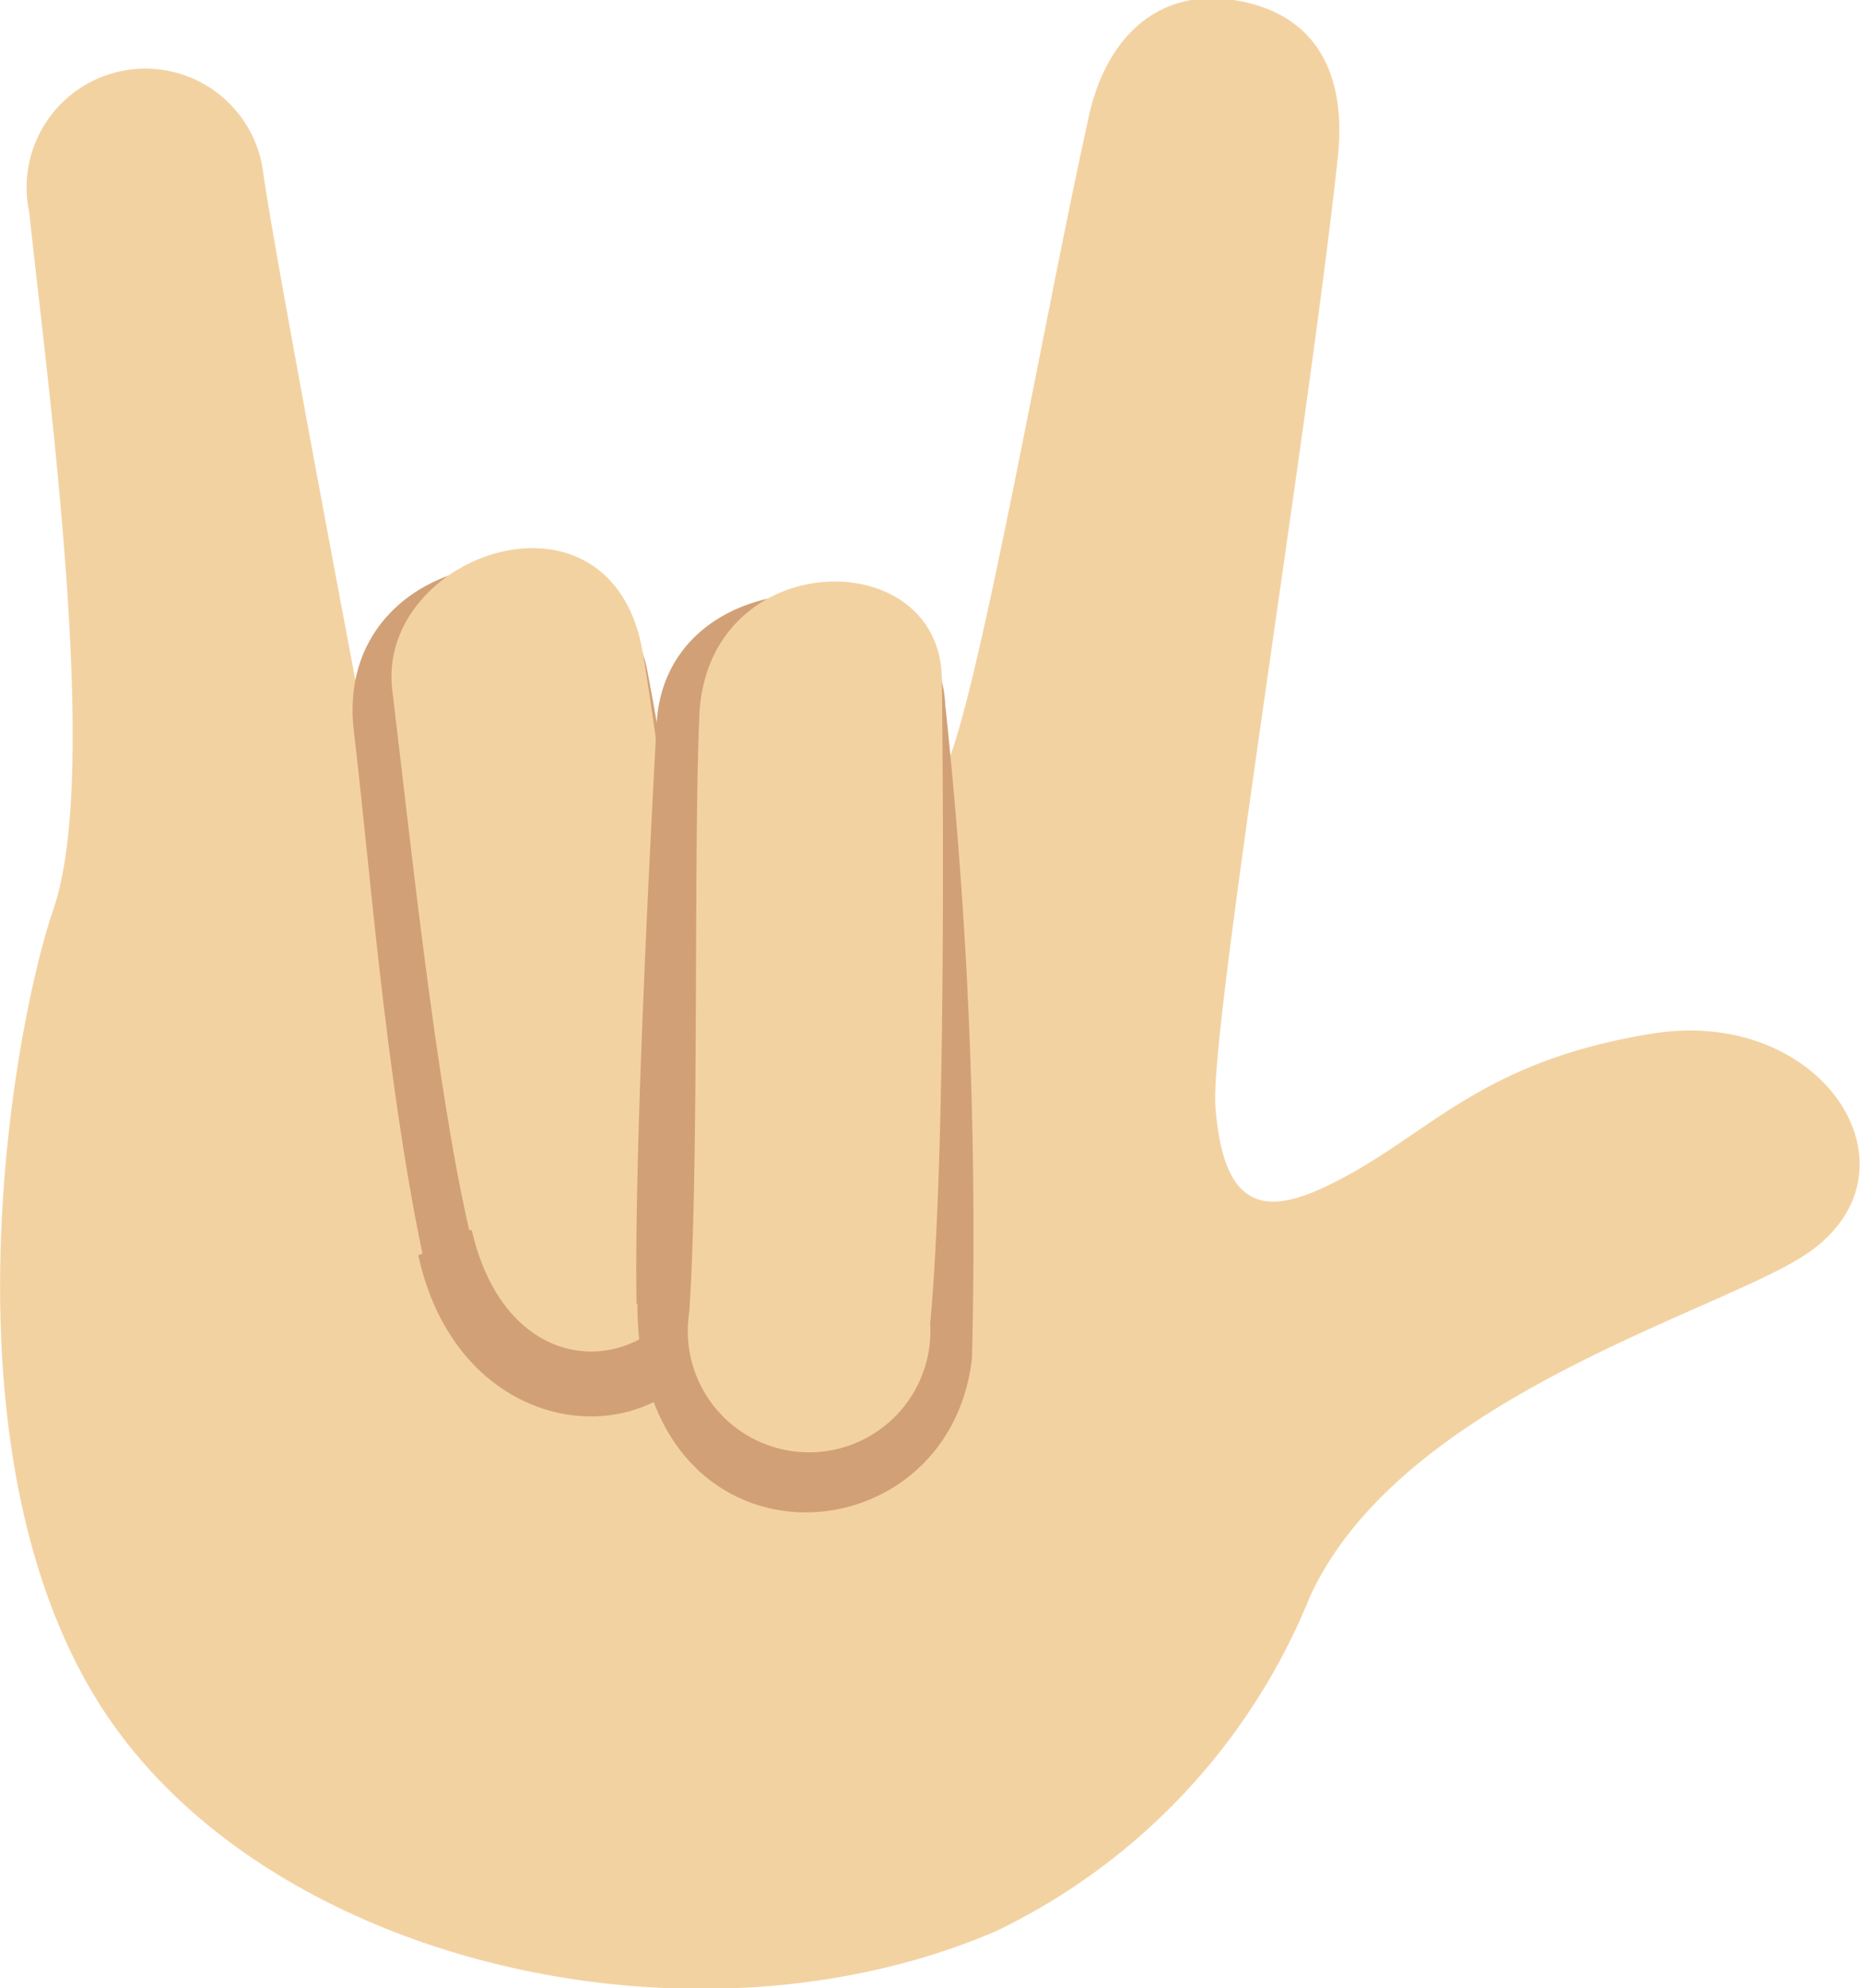 <svg xmlns="http://www.w3.org/2000/svg" viewBox="0 0 22.26 23.76"><defs><style>.cls-1{fill:#f3d2a2;}.cls-2{fill:#d2a077;}</style></defs><title>爱你</title><g id="图层_2" data-name="图层 2"><g id="图层_1-2" data-name="图层 1"><path id="路径" class="cls-1" d="M11.9,23.08a7.59,7.59,0,0,0,3.76-4c1.12-2.44,5.06-3.44,6-4.14,1.36-1,.12-2.91-1.9-2.59-2.18.35-2.71,1.29-4,1.87-.67.29-1.14.2-1.23-1-.07-.9,1.1-8,1.46-11.31C16.12.78,15.65.14,14.75,0S13.2.44,13,1.47C12.44,4,11.58,9,11.22,9.31c-1.93,1.21-4.5,2.8-6.8-.28,0,0-1.1-5.77-1.27-6.94a1.42,1.42,0,1,0-2.8.45c.21,2,.86,6.66.29,8.32-.5,1.46-1.38,6.47.56,9.52S8.24,24.65,11.9,23.08Z"/><path class="cls-2" d="M5,15C5.6,17.75,9,17.44,8.73,14.8c-.17-2.15-.82-5.9-1-6.83-.43-1.92-3.77-1.5-3.5.77.18,1.47.37,4.08.82,6.24Z"/><path class="cls-1" d="M5.64,14.7c.53,2.3,3,1.66,2.83-.49s-.62-5.43-.78-6.38c-.35-2.21-3.2-1.22-3,.42s.52,4.73.92,6.45Z"/><path class="cls-2" d="M7.62,15.58c0,3.3,3.72,3.12,4,.65a59.64,59.64,0,0,0-.32-7.81c-.08-1.79-3.34-1.8-3.45.23-.09,1.65-.27,5.18-.24,6.93Z"/><path class="cls-1" d="M8.24,15.68a1.45,1.45,0,1,0,2.88.14c.2-2.14.15-6.73.14-7.69,0-1.67-2.83-1.61-2.9.44-.07,1.65,0,5.35-.12,7.11Z"/></g></g></svg>